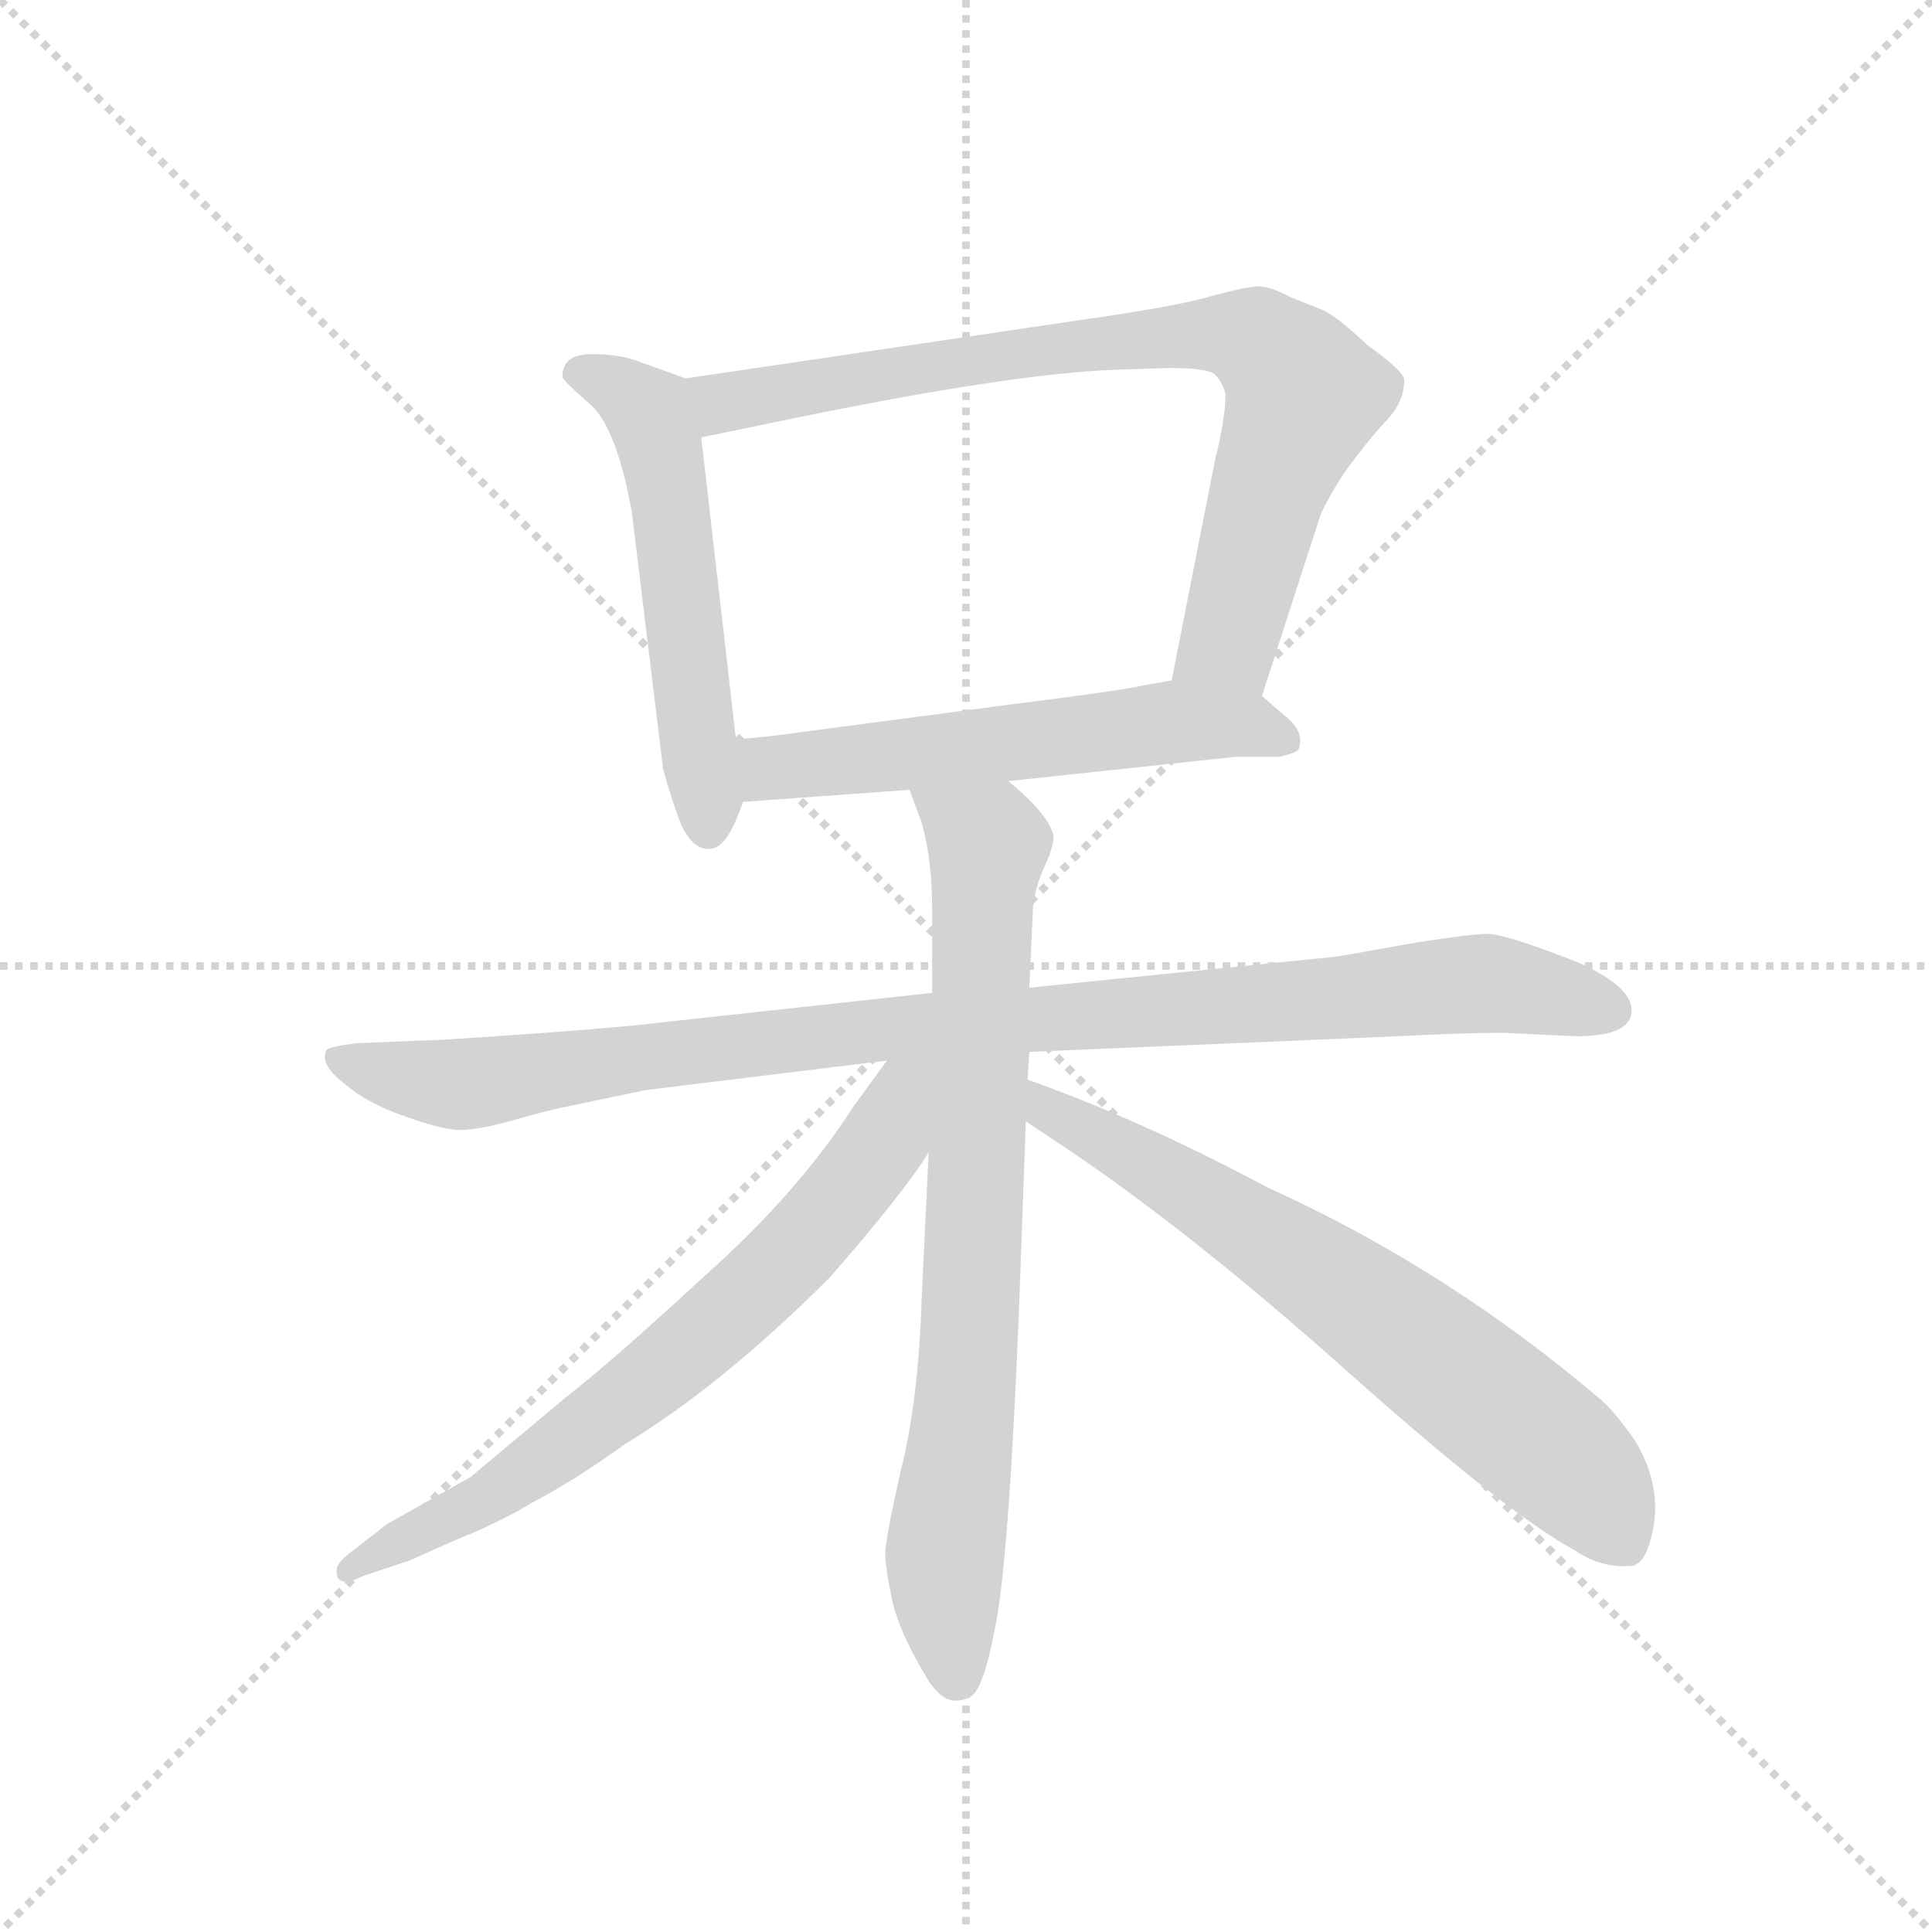<svg version="1.1" viewBox="0 0 1024 1024" xmlns="http://www.w3.org/2000/svg">
  <g stroke="lightgray" stroke-dasharray="1,1" stroke-width="1" transform="scale(4, 4)">
    <line x1="0" y1="0" x2="256" y2="256"></line>
    <line x1="256" y1="0" x2="0" y2="256"></line>
    <line x1="128" y1="0" x2="128" y2="256"></line>
    <line x1="0" y1="128" x2="256" y2="128"></line>
  </g>
  <g transform="scale(0.92, -0.92) translate(60, -850)">
    <style type="text/css">
      
        @keyframes keyframes0 {
          from {
            stroke: blue;
            stroke-dashoffset: 546;
            stroke-width: 128;
          }
          64% {
            animation-timing-function: step-end;
            stroke: blue;
            stroke-dashoffset: 0;
            stroke-width: 128;
          }
          to {
            stroke: black;
            stroke-width: 1024;
          }
        }
        #make-me-a-hanzi-animation-0 {
          animation: keyframes0 0.694s both;
          animation-delay: 0s;
          animation-timing-function: linear;
        }
      
        @keyframes keyframes1 {
          from {
            stroke: blue;
            stroke-dashoffset: 803;
            stroke-width: 128;
          }
          72% {
            animation-timing-function: step-end;
            stroke: blue;
            stroke-dashoffset: 0;
            stroke-width: 128;
          }
          to {
            stroke: black;
            stroke-width: 1024;
          }
        }
        #make-me-a-hanzi-animation-1 {
          animation: keyframes1 0.903s both;
          animation-delay: 0.694s;
          animation-timing-function: linear;
        }
      
        @keyframes keyframes2 {
          from {
            stroke: blue;
            stroke-dashoffset: 572;
            stroke-width: 128;
          }
          65% {
            animation-timing-function: step-end;
            stroke: blue;
            stroke-dashoffset: 0;
            stroke-width: 128;
          }
          to {
            stroke: black;
            stroke-width: 1024;
          }
        }
        #make-me-a-hanzi-animation-2 {
          animation: keyframes2 0.715s both;
          animation-delay: 1.598s;
          animation-timing-function: linear;
        }
      
        @keyframes keyframes3 {
          from {
            stroke: blue;
            stroke-dashoffset: 996;
            stroke-width: 128;
          }
          76% {
            animation-timing-function: step-end;
            stroke: blue;
            stroke-dashoffset: 0;
            stroke-width: 128;
          }
          to {
            stroke: black;
            stroke-width: 1024;
          }
        }
        #make-me-a-hanzi-animation-3 {
          animation: keyframes3 1.061s both;
          animation-delay: 2.313s;
          animation-timing-function: linear;
        }
      
        @keyframes keyframes4 {
          from {
            stroke: blue;
            stroke-dashoffset: 784;
            stroke-width: 128;
          }
          72% {
            animation-timing-function: step-end;
            stroke: blue;
            stroke-dashoffset: 0;
            stroke-width: 128;
          }
          to {
            stroke: black;
            stroke-width: 1024;
          }
        }
        #make-me-a-hanzi-animation-4 {
          animation: keyframes4 0.888s both;
          animation-delay: 3.374s;
          animation-timing-function: linear;
        }
      
        @keyframes keyframes5 {
          from {
            stroke: blue;
            stroke-dashoffset: 700;
            stroke-width: 128;
          }
          69% {
            animation-timing-function: step-end;
            stroke: blue;
            stroke-dashoffset: 0;
            stroke-width: 128;
          }
          to {
            stroke: black;
            stroke-width: 1024;
          }
        }
        #make-me-a-hanzi-animation-5 {
          animation: keyframes5 0.82s both;
          animation-delay: 4.262s;
          animation-timing-function: linear;
        }
      
        @keyframes keyframes6 {
          from {
            stroke: blue;
            stroke-dashoffset: 686;
            stroke-width: 128;
          }
          69% {
            animation-timing-function: step-end;
            stroke: blue;
            stroke-dashoffset: 0;
            stroke-width: 128;
          }
          to {
            stroke: black;
            stroke-width: 1024;
          }
        }
        #make-me-a-hanzi-animation-6 {
          animation: keyframes6 0.808s both;
          animation-delay: 5.082s;
          animation-timing-function: linear;
        }
      
    </style>
    
      <path d="M 364 424 L 344 598 C 341 628 340 630 335 632 L 310 641 Q 298 646 281 646 Q 264 646 264 633 Q 264 631 279 618 Q 295 605 304 555 L 322 407 Q 327 389 332 376 Q 339 360 349 361 Q 359 361 368 388 L 364 424 Z" fill="lightgray"></path>
    
      <path d="M 344 598 L 402 610 Q 525 635 583 637 L 613 638 Q 633 638 639 635 Q 644 631 646 623 Q 646 609 640 585 L 615 458 C 609 429 658 420 667 449 L 700 551 Q 702 558 714 577 Q 727 595 738 607 Q 749 618 749 631 Q 749 636 728 651 Q 711 667 703 671 L 683 679 Q 672 685 665 685 Q 659 685 640 680 Q 621 674 565 666 L 335 632 C 305 628 315 592 344 598 Z" fill="lightgray"></path>
    
      <path d="M 615 458 L 598 455 Q 585 452 521 444 L 400 428 Q 387 426 364 424 C 334 421 338 386 368 388 L 464 395 L 521 400 L 652 414 L 677 414 Q 686 416 688 418 Q 692 428 681 437 L 667 449 C 649 464 645 463 615 458 Z" fill="lightgray"></path>
    
      <path d="M 806 255 L 848 253 Q 880 253 880 268 Q 880 282 848 296 Q 807 312 797 312 Q 788 312 756 307 L 711 299 L 533 281 L 477 278 L 303 259 Q 259 255 195 251 L 145 249 Q 130 247 128 245 Q 124 237 138 226 Q 152 214 173 207 Q 195 199 205 199 Q 216 199 237 205 Q 258 211 269 213 L 312 222 L 451 239 L 533 244 L 745 253 Q 783 255 806 255 Z" fill="lightgray"></path>
    
      <path d="M 533 281 L 535 324 Q 535 335 541 349 Q 547 362 547 368 Q 545 380 521 400 C 499 420 454 423 464 395 L 471 376 Q 477 355 477 327 L 477 278 L 475 186 L 471 102 Q 469 42 459 3 Q 450 -37 450 -45 Q 450 -53 454 -72 Q 458 -90 473 -115 Q 484 -135 498 -128 Q 506 -126 513 -89 Q 521 -53 527 94 L 531 204 L 532 228 L 533 244 L 533 281 Z" fill="lightgray"></path>
    
      <path d="M 451 239 L 432 213 Q 400 163 346 115 Q 293 66 266 45 L 211 -1 L 163 -28 L 145 -42 Q 134 -50 134 -54 Q 133 -66 149 -58 L 176 -49 L 203 -37 Q 228 -27 246 -16 Q 271 -3 300 18 Q 356 52 418 114 Q 460 162 475 186 C 518 249 472 268 451 239 Z" fill="lightgray"></path>
    
      <path d="M 531 204 L 549 192 Q 623 143 715 61 Q 808 -22 847 -43 Q 863 -54 881 -52 Q 887 -50 890 -40 Q 900 -10 882 20 Q 870 37 863 43 Q 774 119 670 166 Q 597 205 532 228 C 504 238 506 221 531 204 Z" fill="lightgray"></path>
    
    
      <clipPath id="make-me-a-hanzi-clip-0">
        <path d="M 364 424 L 344 598 C 341 628 340 630 335 632 L 310 641 Q 298 646 281 646 Q 264 646 264 633 Q 264 631 279 618 Q 295 605 304 555 L 322 407 Q 327 389 332 376 Q 339 360 349 361 Q 359 361 368 388 L 364 424 Z"></path>
      </clipPath>
      <path clip-path="url(#make-me-a-hanzi-clip-0)" d="M 272 635 L 309 617 L 319 597 L 348 372" fill="none" id="make-me-a-hanzi-animation-0" stroke-dasharray="418 836" stroke-linecap="round"></path>
    
      <clipPath id="make-me-a-hanzi-clip-1">
        <path d="M 344 598 L 402 610 Q 525 635 583 637 L 613 638 Q 633 638 639 635 Q 644 631 646 623 Q 646 609 640 585 L 615 458 C 609 429 658 420 667 449 L 700 551 Q 702 558 714 577 Q 727 595 738 607 Q 749 618 749 631 Q 749 636 728 651 Q 711 667 703 671 L 683 679 Q 672 685 665 685 Q 659 685 640 680 Q 621 674 565 666 L 335 632 C 305 628 315 592 344 598 Z"></path>
      </clipPath>
      <path clip-path="url(#make-me-a-hanzi-clip-1)" d="M 343 628 L 356 618 L 578 654 L 665 653 L 685 635 L 691 621 L 671 570 L 648 481 L 623 464" fill="none" id="make-me-a-hanzi-animation-1" stroke-dasharray="675 1350" stroke-linecap="round"></path>
    
      <clipPath id="make-me-a-hanzi-clip-2">
        <path d="M 615 458 L 598 455 Q 585 452 521 444 L 400 428 Q 387 426 364 424 C 334 421 338 386 368 388 L 464 395 L 521 400 L 652 414 L 677 414 Q 686 416 688 418 Q 692 428 681 437 L 667 449 C 649 464 645 463 615 458 Z"></path>
      </clipPath>
      <path clip-path="url(#make-me-a-hanzi-clip-2)" d="M 372 419 L 383 408 L 618 434 L 657 432 L 680 423" fill="none" id="make-me-a-hanzi-animation-2" stroke-dasharray="444 888" stroke-linecap="round"></path>
    
      <clipPath id="make-me-a-hanzi-clip-3">
        <path d="M 806 255 L 848 253 Q 880 253 880 268 Q 880 282 848 296 Q 807 312 797 312 Q 788 312 756 307 L 711 299 L 533 281 L 477 278 L 303 259 Q 259 255 195 251 L 145 249 Q 130 247 128 245 Q 124 237 138 226 Q 152 214 173 207 Q 195 199 205 199 Q 216 199 237 205 Q 258 211 269 213 L 312 222 L 451 239 L 533 244 L 745 253 Q 783 255 806 255 Z"></path>
      </clipPath>
      <path clip-path="url(#make-me-a-hanzi-clip-3)" d="M 133 241 L 162 231 L 214 226 L 455 258 L 769 282 L 800 283 L 867 269" fill="none" id="make-me-a-hanzi-animation-3" stroke-dasharray="868 1736" stroke-linecap="round"></path>
    
      <clipPath id="make-me-a-hanzi-clip-4">
        <path d="M 533 281 L 535 324 Q 535 335 541 349 Q 547 362 547 368 Q 545 380 521 400 C 499 420 454 423 464 395 L 471 376 Q 477 355 477 327 L 477 278 L 475 186 L 471 102 Q 469 42 459 3 Q 450 -37 450 -45 Q 450 -53 454 -72 Q 458 -90 473 -115 Q 484 -135 498 -128 Q 506 -126 513 -89 Q 521 -53 527 94 L 531 204 L 532 228 L 533 244 L 533 281 Z"></path>
      </clipPath>
      <path clip-path="url(#make-me-a-hanzi-clip-4)" d="M 471 392 L 509 363 L 500 83 L 484 -47 L 491 -116" fill="none" id="make-me-a-hanzi-animation-4" stroke-dasharray="656 1312" stroke-linecap="round"></path>
    
      <clipPath id="make-me-a-hanzi-clip-5">
        <path d="M 451 239 L 432 213 Q 400 163 346 115 Q 293 66 266 45 L 211 -1 L 163 -28 L 145 -42 Q 134 -50 134 -54 Q 133 -66 149 -58 L 176 -49 L 203 -37 Q 228 -27 246 -16 Q 271 -3 300 18 Q 356 52 418 114 Q 460 162 475 186 C 518 249 472 268 451 239 Z"></path>
      </clipPath>
      <path clip-path="url(#make-me-a-hanzi-clip-5)" d="M 470 234 L 419 152 L 348 82 L 220 -14 L 142 -55" fill="none" id="make-me-a-hanzi-animation-5" stroke-dasharray="572 1144" stroke-linecap="round"></path>
    
      <clipPath id="make-me-a-hanzi-clip-6">
        <path d="M 531 204 L 549 192 Q 623 143 715 61 Q 808 -22 847 -43 Q 863 -54 881 -52 Q 887 -50 890 -40 Q 900 -10 882 20 Q 870 37 863 43 Q 774 119 670 166 Q 597 205 532 228 C 504 238 506 221 531 204 Z"></path>
      </clipPath>
      <path clip-path="url(#make-me-a-hanzi-clip-6)" d="M 537 222 L 552 206 L 666 139 L 785 54 L 855 -6 L 875 -38" fill="none" id="make-me-a-hanzi-animation-6" stroke-dasharray="558 1116" stroke-linecap="round"></path>
    
  </g>
</svg>